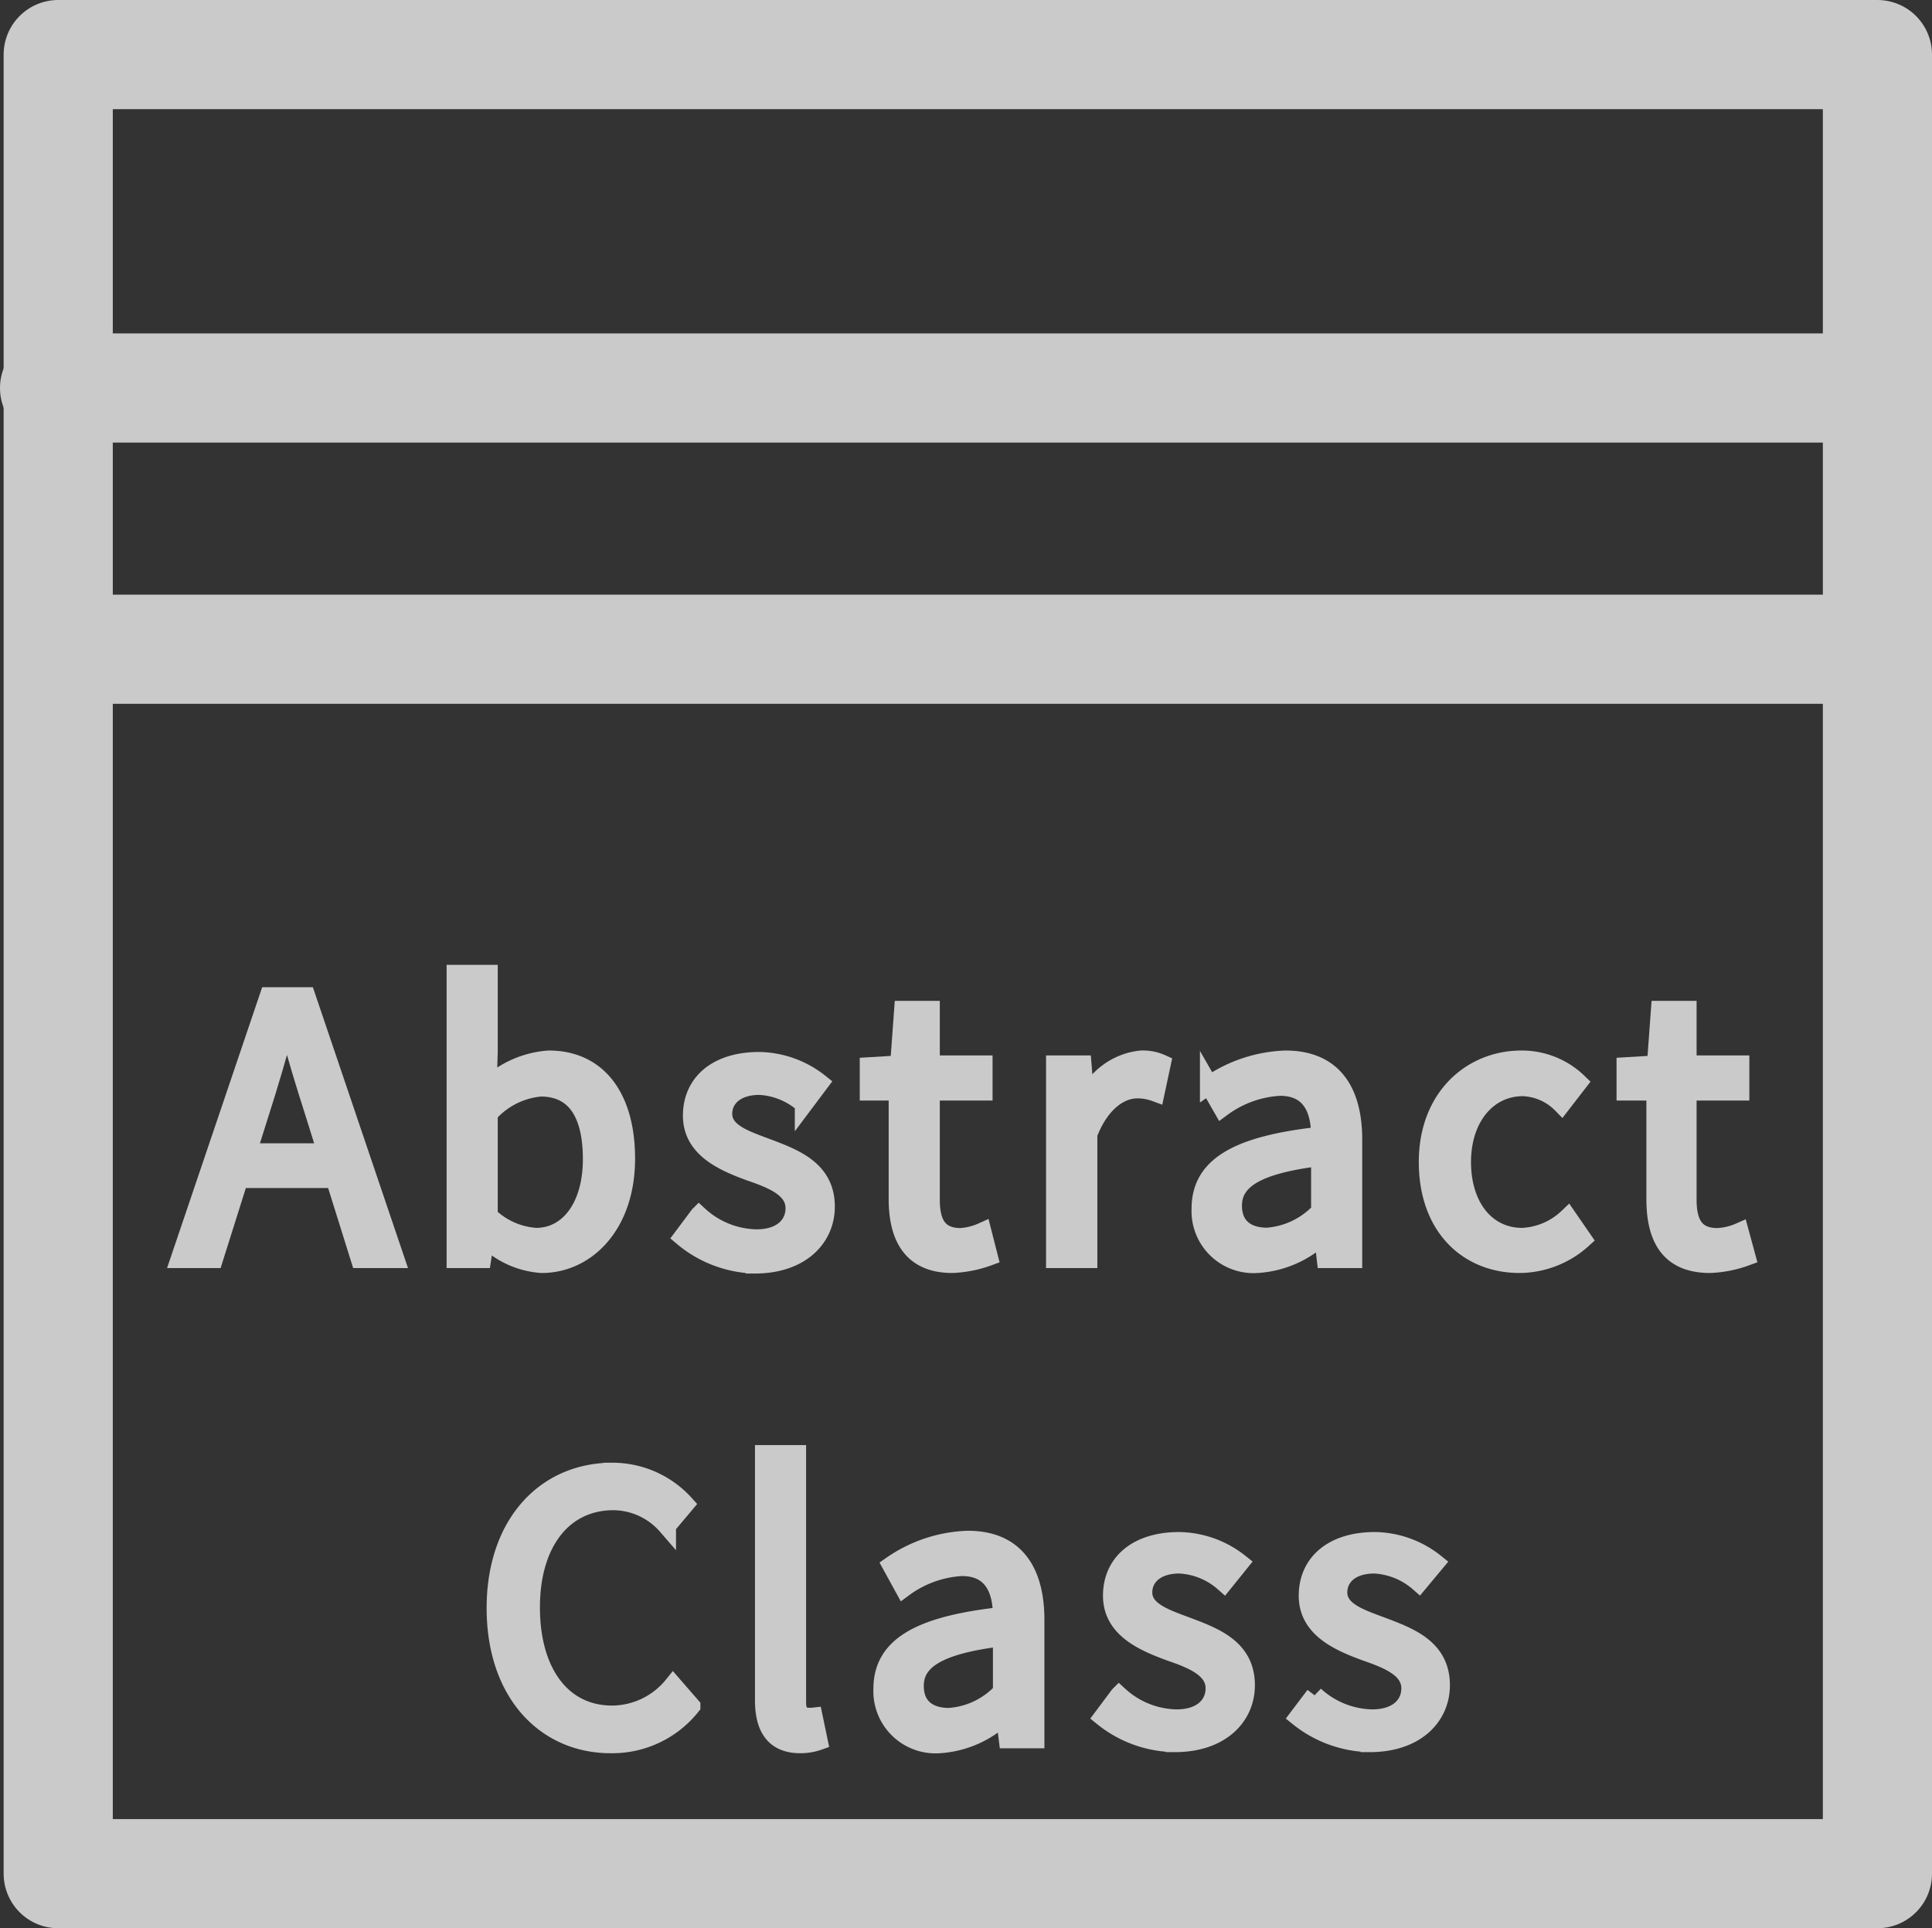 <svg xmlns="http://www.w3.org/2000/svg" viewBox="0 0 106.2 106"><rect x="0" y="0" width="106.2" height="106" fill="#333333" stroke="none"/><defs><style>.cls-1{fill:none;}.cls-1,.cls-2,.cls-3{stroke:#cacaca;}.cls-1,.cls-3{stroke-linecap:round;stroke-linejoin:round;stroke-width:6px;}.cls-2{fill:#cacaca;stroke-miterlimit:10;}.cls-3{fill:#fff;}</style></defs><g id="Layer_2" data-name="Layer 2"><g id="Layer_1-2" data-name="Layer 1"><rect class="cls-1" x="3.2" y="3" width="100" height="100"/><path class="cls-2" d="M14.77,54.77h2.07l4.89,14.44H19.78l-2.52-8.06c-.52-1.62-1-3.2-1.44-4.87h-.09c-.45,1.68-.91,3.25-1.43,4.87l-2.54,8.06H9.88Zm-2.32,8.58H19.1v1.46H12.45Z"/><path class="cls-2" d="M26.73,68.11h-.06l-.17,1.1H25.05V53.54h1.81v4.28l-.06,1.92a5.43,5.43,0,0,1,3.36-1.49c2.76,0,4.25,2.15,4.25,5.44,0,3.66-2.19,5.79-4.63,5.79A4.79,4.79,0,0,1,26.73,68.11Zm5.81-4.39c0-2.36-.81-3.94-2.82-3.94a4.32,4.32,0,0,0-2.86,1.45v5.61A4.14,4.14,0,0,0,29.47,68C31.24,68,32.54,66.36,32.54,63.72Z"/><path class="cls-2" d="M37.53,68l.89-1.19a4.81,4.81,0,0,0,3.16,1.27c1.4,0,2.1-.75,2.1-1.66,0-1.11-1.26-1.59-2.45-2-1.5-.55-3.19-1.29-3.19-3.09s1.37-3,3.69-3a5.48,5.48,0,0,1,3.33,1.2l-.87,1.16a4,4,0,0,0-2.44-1c-1.34,0-2,.72-2,1.54,0,1,1.17,1.4,2.38,1.85,1.54.58,3.26,1.21,3.26,3.25,0,1.73-1.38,3.18-3.9,3.18A6.42,6.42,0,0,1,37.53,68Z"/><path class="cls-2" d="M49.35,65.91V60H47.76V58.62l1.67-.1.22-3h1.51v3h2.9V60h-2.9v5.95c0,1.3.42,2.06,1.65,2.06A3.46,3.46,0,0,0,54,67.71l.35,1.37a6.58,6.58,0,0,1-2,.4C50.12,69.48,49.35,68,49.35,65.91Z"/><path class="cls-2" d="M58,58.52H59.5l.16,1.94h.06a3.68,3.68,0,0,1,3-2.21,2.5,2.5,0,0,1,1.14.22l-.34,1.59a2.91,2.91,0,0,0-1-.18c-.9,0-2,.66-2.7,2.46v6.87H58Z"/><path class="cls-2" d="M66,66.44c0-2.33,2-3.5,6.57-4,0-1.37-.46-2.7-2.21-2.7a5.9,5.9,0,0,0-3.19,1.15l-.71-1.24a7.85,7.85,0,0,1,4.2-1.4c2.62,0,3.72,1.74,3.72,4.4v6.56h-1.5l-.15-1.28h-.06a5.68,5.68,0,0,1-3.54,1.55A2.91,2.91,0,0,1,66,66.44Zm6.57.16v-3c-3.58.43-4.8,1.31-4.8,2.68,0,1.21.83,1.71,1.88,1.71A4.43,4.43,0,0,0,72.56,66.6Z"/><path class="cls-2" d="M78.49,63.88c0-3.57,2.41-5.63,5.14-5.63a4.46,4.46,0,0,1,3.13,1.26l-.92,1.19a3.14,3.14,0,0,0-2.13-.94c-1.93,0-3.35,1.67-3.35,4.12S81.7,68,83.67,68a3.88,3.88,0,0,0,2.51-1.07L87,68.12a5.22,5.22,0,0,1-3.46,1.36C80.66,69.48,78.49,67.42,78.49,63.88Z"/><path class="cls-2" d="M91,65.91V60H89.36V58.62l1.67-.1.22-3h1.51v3h2.9V60h-2.9v5.95c0,1.3.42,2.06,1.65,2.06a3.46,3.46,0,0,0,1.22-.29L96,69.08a6.52,6.52,0,0,1-2,.4C91.72,69.48,91,68,91,65.91Z"/><path class="cls-2" d="M27.25,88.4c0-4.65,2.75-7.49,6.41-7.49a5.37,5.37,0,0,1,4,1.78l-1,1.19a3.94,3.94,0,0,0-2.94-1.36c-2.73,0-4.54,2.24-4.54,5.84s1.73,5.9,4.47,5.9A4.34,4.34,0,0,0,37,92.64l1,1.15a5.56,5.56,0,0,1-4.43,2.09C30,95.88,27.25,93.09,27.25,88.4Z"/><path class="cls-2" d="M42,93.46V79.94h1.81V93.6c0,.55.25.77.51.77a1.79,1.79,0,0,0,.4,0L45,95.71a3,3,0,0,1-1,.17C42.58,95.88,42,95,42,93.46Z"/><path class="cls-2" d="M48.51,92.84c0-2.33,2-3.5,6.57-4,0-1.37-.46-2.7-2.21-2.7a5.93,5.93,0,0,0-3.19,1.15L49,86.05a7.79,7.79,0,0,1,4.2-1.4c2.61,0,3.71,1.74,3.71,4.4v6.56H55.4l-.16-1.28h-.06a5.68,5.68,0,0,1-3.53,1.55A2.92,2.92,0,0,1,48.51,92.84Zm6.57.16V90c-3.58.43-4.8,1.31-4.8,2.68,0,1.21.83,1.71,1.88,1.71A4.37,4.37,0,0,0,55.08,93Z"/><path class="cls-2" d="M60.62,94.39l.89-1.19a4.81,4.81,0,0,0,3.16,1.27c1.4,0,2.1-.75,2.1-1.66,0-1.1-1.26-1.59-2.45-2-1.5-.55-3.19-1.29-3.19-3.09s1.37-3,3.69-3a5.48,5.48,0,0,1,3.33,1.2L67.28,87a4,4,0,0,0-2.44-1c-1.34,0-2,.72-2,1.54,0,1,1.17,1.4,2.38,1.85,1.54.58,3.26,1.21,3.26,3.25,0,1.73-1.38,3.18-3.9,3.18A6.42,6.42,0,0,1,60.62,94.39Z"/><path class="cls-2" d="M71.37,94.39l.9-1.19a4.81,4.81,0,0,0,3.15,1.27c1.41,0,2.11-.75,2.11-1.66,0-1.1-1.27-1.59-2.45-2-1.5-.55-3.19-1.29-3.19-3.09s1.37-3,3.69-3a5.43,5.43,0,0,1,3.32,1.2L78,87a4.05,4.05,0,0,0-2.44-1c-1.35,0-2,.72-2,1.54,0,1,1.16,1.4,2.38,1.85,1.54.58,3.26,1.21,3.26,3.25,0,1.73-1.38,3.18-3.91,3.18A6.44,6.44,0,0,1,71.37,94.39Z"/><rect class="cls-3" x="3" y="21.33" width="100"/><rect class="cls-3" x="4.97" y="35.69" width="96.57"/></g></g></svg>